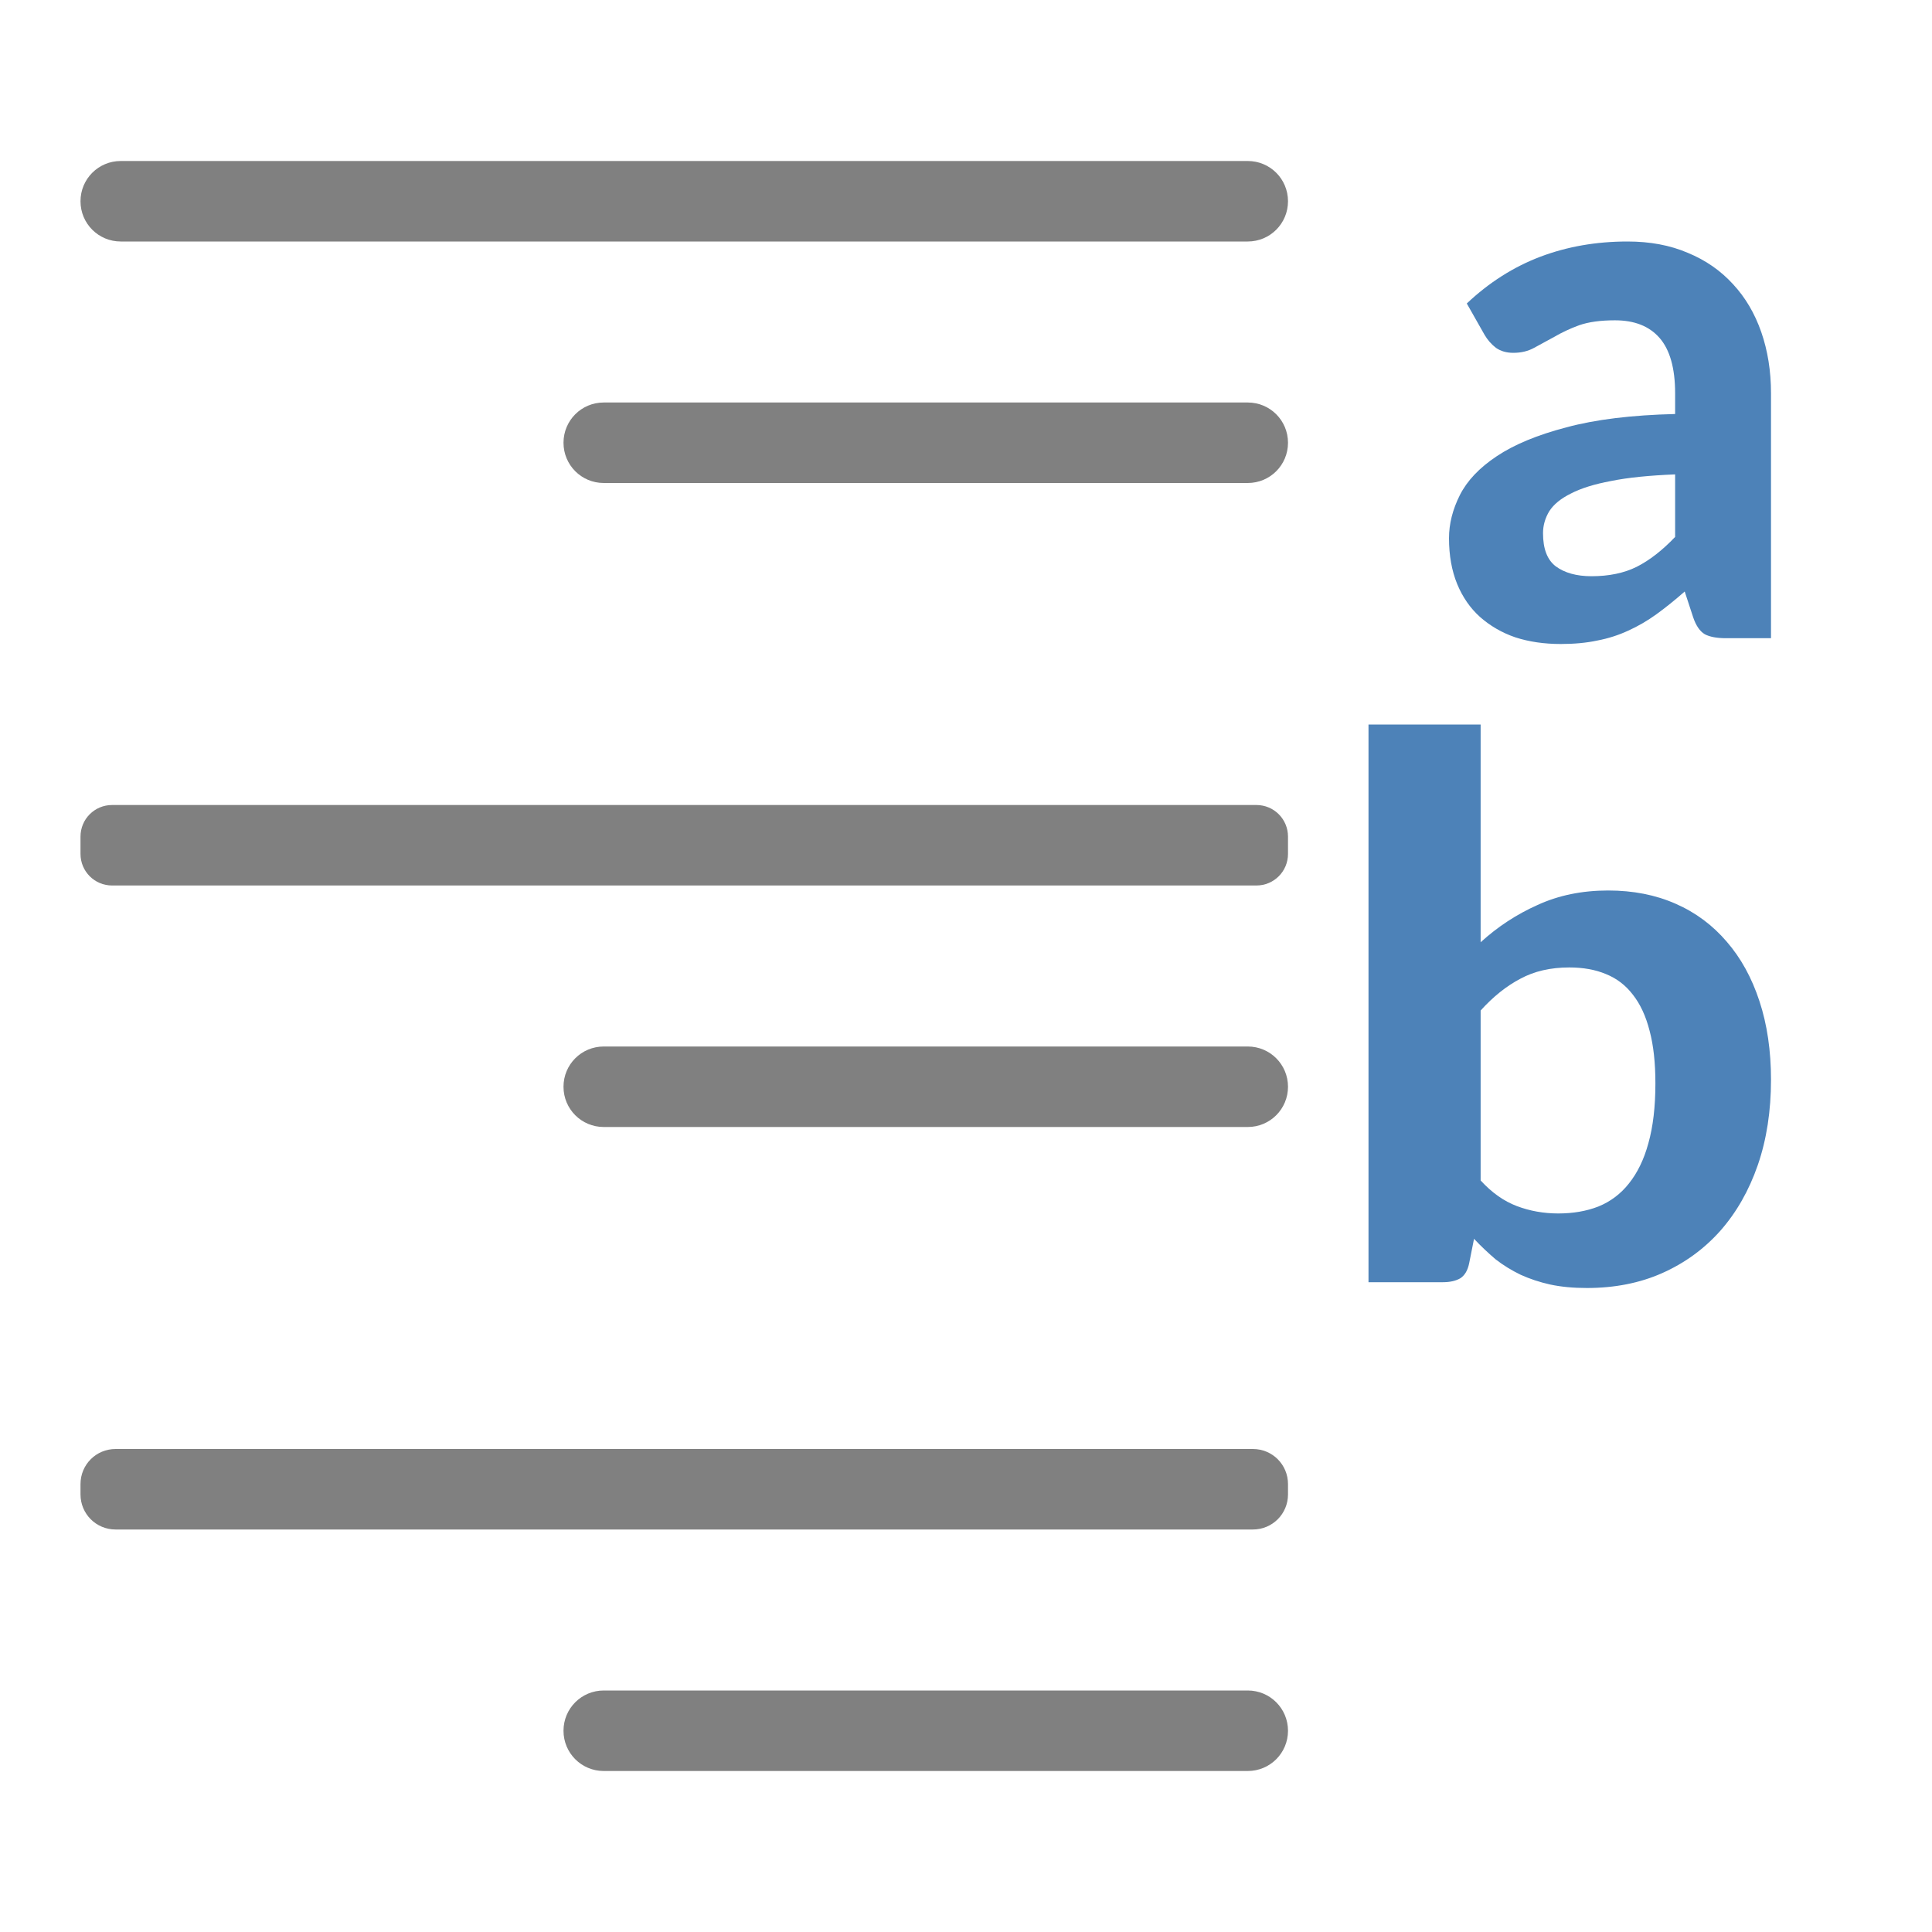 <svg viewBox="0 0 24 24" xmlns="http://www.w3.org/2000/svg">
  <path
     style="fill:#808080"
     d="M 1.5 2 C 1.223 2 1 2.223 1 2.5 C 1 2.777 1.223 3 1.5 3 L 15.5 3 C 15.777 3 16 2.777 16 2.5 C 16 2.223 15.777 2 15.5 2 L 1.5 2 z M 7.5 5 C 7.223 5 7 5.223 7 5.5 C 7 5.777 7.223 6 7.5 6 L 15.5 6 C 15.777 6 16 5.777 16 5.5 C 16 5.223 15.777 5 15.5 5 L 7.5 5 z M 1.393 10 C 1.175 10 1 10.175 1 10.393 L 1 10.607 C 1 10.825 1.175 11 1.393 11 L 15.607 11 C 15.825 11 16 10.825 16 10.607 L 16 10.393 C 16 10.175 15.825 10 15.607 10 L 1.393 10 z M 7.5 13 C 7.223 13 7 13.223 7 13.5 C 7 13.777 7.223 14 7.5 14 L 15.5 14 C 15.777 14 16 13.777 16 13.5 C 16 13.223 15.777 13 15.5 13 L 7.5 13 z M 1.436 18 C 1.194 18 1 18.194 1 18.436 L 1 18.564 C 1 18.806 1.194 19 1.436 19 L 15.564 19 C 15.806 19 16 18.806 16 18.564 L 16 18.436 C 16 18.194 15.806 18 15.564 18 L 1.436 18 z M 7.5 21 C 7.223 21 7 21.223 7 21.5 C 7 21.777 7.223 22 7.5 22 L 15.5 22 C 15.777 22 16 21.777 16 21.5 C 16 21.223 15.777 21 15.5 21 L 7.5 21 z "
     id="rect2" />
  <path
     style="fill:#4d82b8"
     d="M 20.217 3 C 19.829 3 19.468 3.063 19.135 3.189 C 18.801 3.316 18.496 3.51 18.221 3.77 L 18.441 4.158 C 18.477 4.22 18.524 4.275 18.582 4.32 C 18.643 4.363 18.715 4.383 18.799 4.383 C 18.895 4.383 18.982 4.363 19.059 4.32 C 19.136 4.278 19.219 4.232 19.309 4.184 C 19.398 4.132 19.5 4.083 19.615 4.041 C 19.734 3.999 19.883 3.979 20.062 3.979 C 20.303 3.979 20.487 4.051 20.615 4.197 C 20.743 4.343 20.809 4.573 20.809 4.885 L 20.809 5.143 C 20.27 5.156 19.819 5.211 19.457 5.309 C 19.098 5.403 18.81 5.522 18.592 5.668 C 18.377 5.811 18.225 5.972 18.135 6.15 C 18.045 6.329 18 6.507 18 6.686 C 18 6.9 18.034 7.09 18.102 7.256 C 18.169 7.418 18.263 7.554 18.385 7.664 C 18.51 7.774 18.656 7.86 18.826 7.918 C 18.996 7.973 19.184 8 19.389 8 C 19.555 8 19.707 7.986 19.842 7.957 C 19.98 7.931 20.108 7.889 20.227 7.834 C 20.348 7.779 20.464 7.712 20.576 7.631 C 20.688 7.55 20.806 7.455 20.928 7.348 L 21.033 7.668 C 21.068 7.772 21.117 7.843 21.178 7.879 C 21.239 7.911 21.326 7.928 21.441 7.928 L 22 7.928 L 22 4.885 C 22 4.609 21.959 4.355 21.879 4.125 C 21.799 3.895 21.683 3.697 21.529 3.531 C 21.375 3.362 21.188 3.232 20.967 3.141 C 20.746 3.046 20.496 3 20.217 3 z M 20.809 5.893 L 20.809 6.67 C 20.652 6.835 20.492 6.96 20.332 7.041 C 20.175 7.119 19.987 7.158 19.77 7.158 C 19.584 7.158 19.435 7.116 19.326 7.035 C 19.22 6.954 19.168 6.818 19.168 6.623 C 19.168 6.526 19.195 6.434 19.246 6.35 C 19.301 6.265 19.389 6.193 19.514 6.131 C 19.639 6.066 19.805 6.014 20.014 5.975 C 20.225 5.932 20.491 5.906 20.809 5.893 z M 17 9 L 17 15.928 L 17.926 15.928 C 18.013 15.928 18.086 15.911 18.141 15.879 C 18.195 15.844 18.232 15.782 18.25 15.695 L 18.311 15.389 C 18.398 15.482 18.487 15.565 18.578 15.643 C 18.673 15.717 18.777 15.781 18.891 15.836 C 19.004 15.887 19.126 15.928 19.258 15.957 C 19.393 15.986 19.545 16 19.713 16 C 20.056 16 20.369 15.939 20.646 15.816 C 20.928 15.691 21.168 15.516 21.369 15.291 C 21.57 15.063 21.726 14.791 21.836 14.473 C 21.946 14.154 22 13.801 22 13.412 C 22 13.052 21.952 12.727 21.857 12.438 C 21.762 12.148 21.627 11.902 21.451 11.699 C 21.276 11.494 21.065 11.336 20.816 11.227 C 20.568 11.117 20.287 11.062 19.977 11.062 C 19.651 11.062 19.359 11.123 19.1 11.242 C 18.84 11.358 18.605 11.512 18.393 11.705 L 18.393 9 L 17 9 z M 19.494 12.018 C 19.666 12.018 19.818 12.045 19.949 12.1 C 20.084 12.154 20.195 12.24 20.283 12.355 C 20.375 12.471 20.445 12.621 20.492 12.805 C 20.54 12.985 20.564 13.202 20.564 13.459 C 20.564 13.748 20.535 13.995 20.477 14.201 C 20.422 14.404 20.34 14.571 20.234 14.703 C 20.132 14.832 20.005 14.927 19.855 14.988 C 19.706 15.046 19.54 15.074 19.357 15.074 C 19.175 15.074 19.003 15.043 18.842 14.982 C 18.681 14.921 18.531 14.815 18.393 14.664 L 18.393 12.553 C 18.55 12.379 18.715 12.248 18.887 12.158 C 19.059 12.065 19.26 12.018 19.494 12.018 z "
     id="path16" />
</svg>
